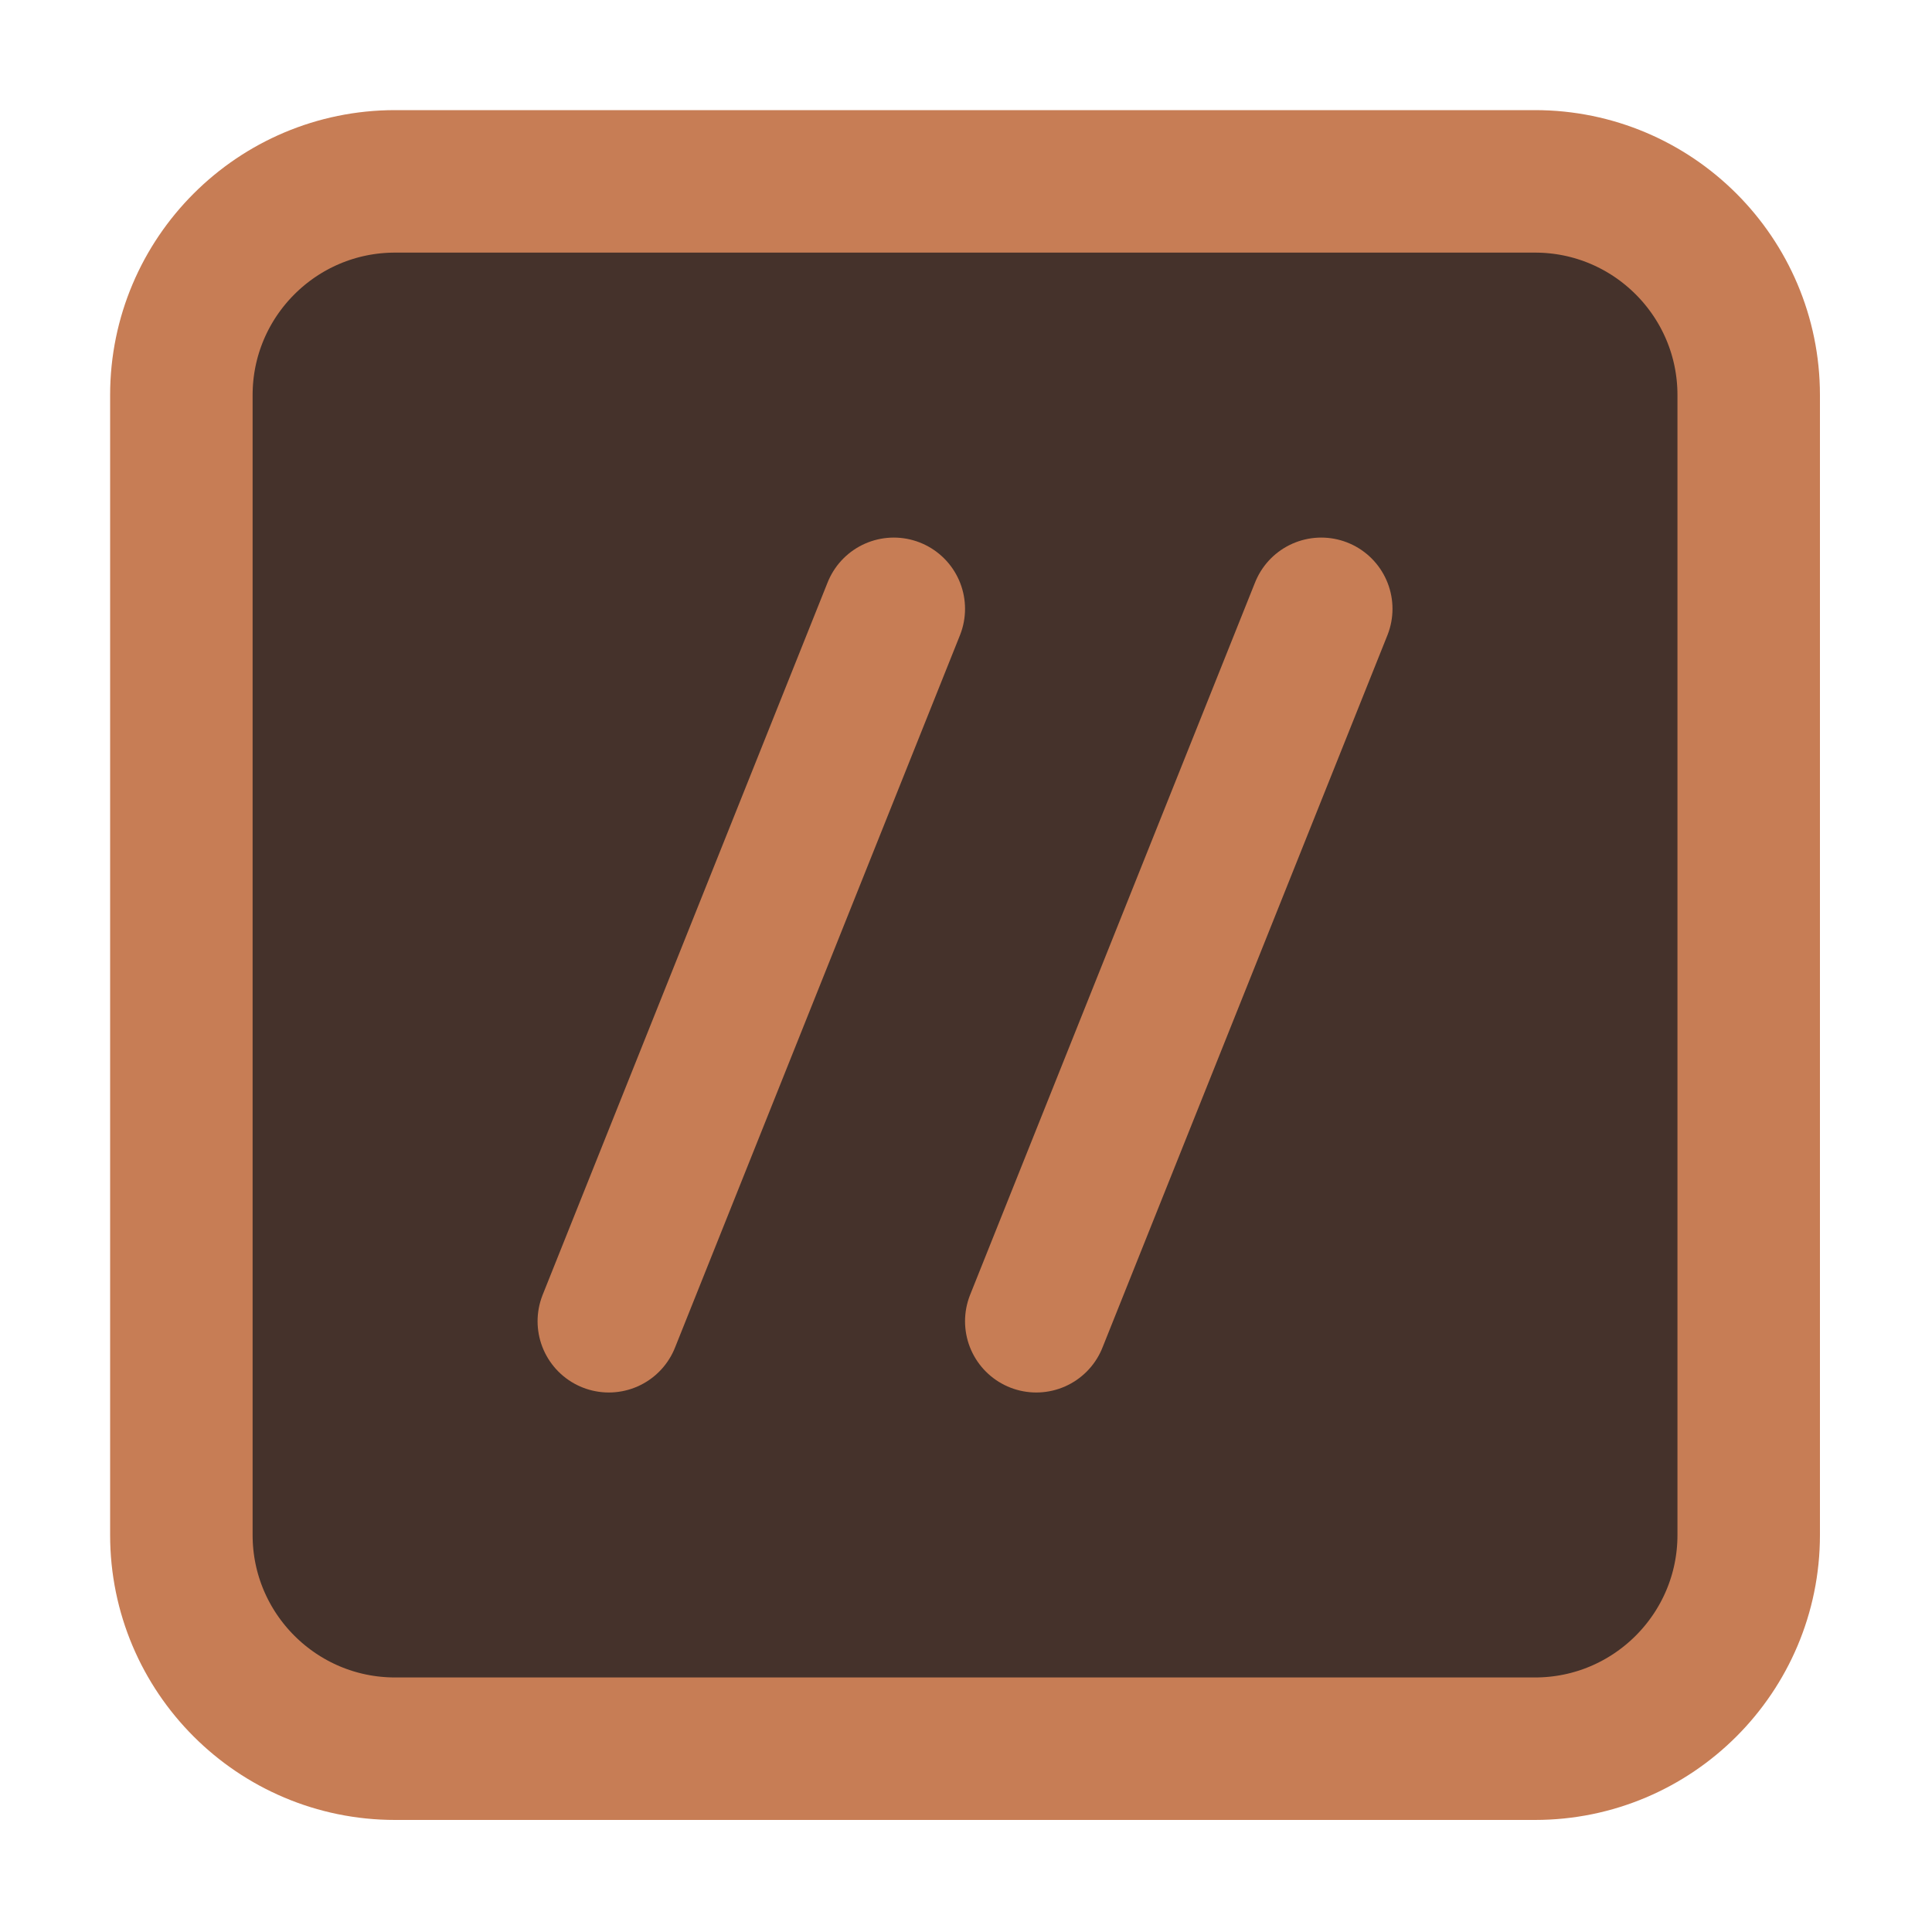 <svg fill="none" width="40" height="40" viewBox="0 0 40 40" xmlns="http://www.w3.org/2000/svg">
  <g transform="matrix(2.95 0 0 2.95 -3.62 -3.62)" stroke="#C77D55">
    <path d="m4 2.5h8c0.828 0 1.5 0.672 1.5 1.5v8c0 0.828-0.672 1.5-1.5 1.5h-8c-0.828 0-1.5-0.672-1.5-1.5v-8c0-0.828 0.672-1.5 1.5-1.5z" fill="#45322B"/>
    <path d="m7.5 5.5-2 5m5-5-2 5" stroke-linecap="round" stroke-linejoin="round"/>
  </g>
</svg>
